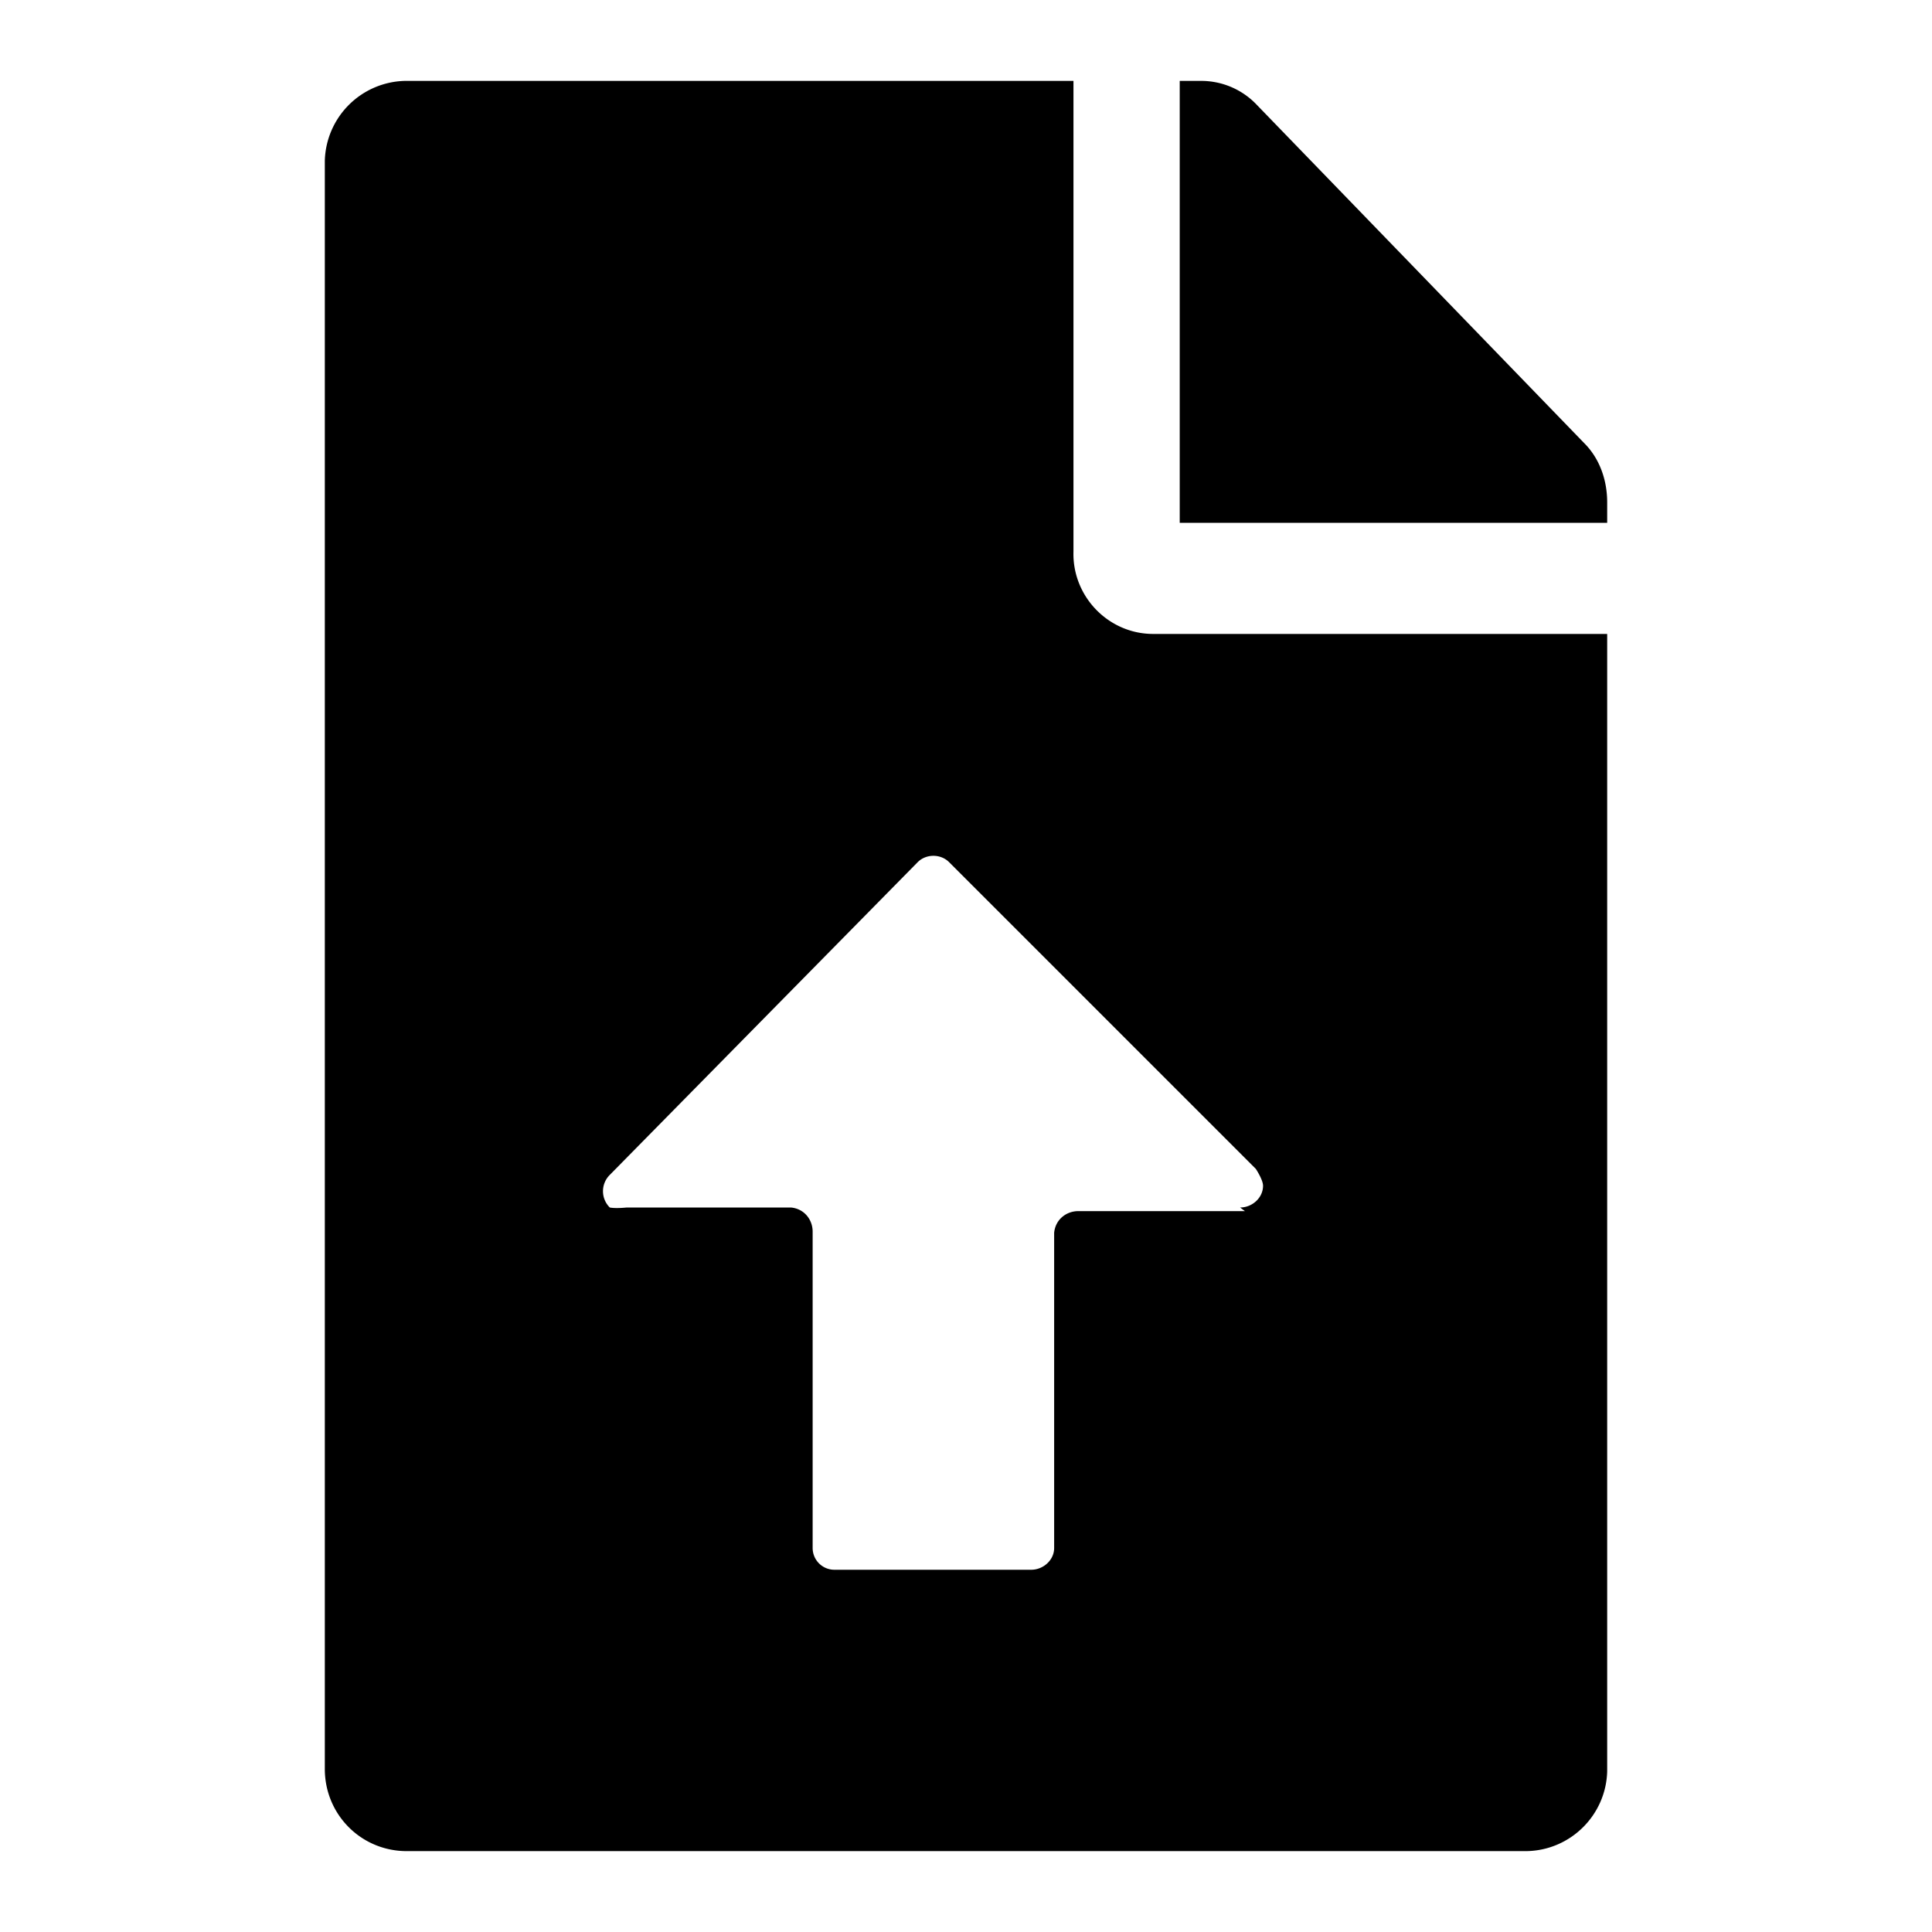 <svg xmlns="http://www.w3.org/2000/svg" fill="none" viewBox="0 0 16 16">
    <path fill="currentColor" d="M13.12 3.67 10.41.87a.634.634 0 0 0-.47-.2h-.17v3.66h3.54v-.17c0-.18-.06-.36-.19-.49Zm.19 11V5.25H9.55c-.37 0-.67-.31-.66-.68V.67H3.35a.68.68 0 0 0-.66.66v13.32c0 .37.29.67.66.68h9.3c.36-.01.65-.3.66-.66Zm-3-4.64H8.93c-.1 0-.19.07-.2.18v2.61c0 .1-.09.18-.19.18H6.91a.18.18 0 0 1-.18-.18V10.2c0-.1-.07-.19-.18-.2H5.19s-.09.01-.14 0a.19.19 0 0 1 0-.27L7.6 7.14c.07-.07.19-.07.26 0l2.54 2.54s.06.09.06.14c0 .1-.09.18-.19.18l.04.03Z"/>
</svg>
